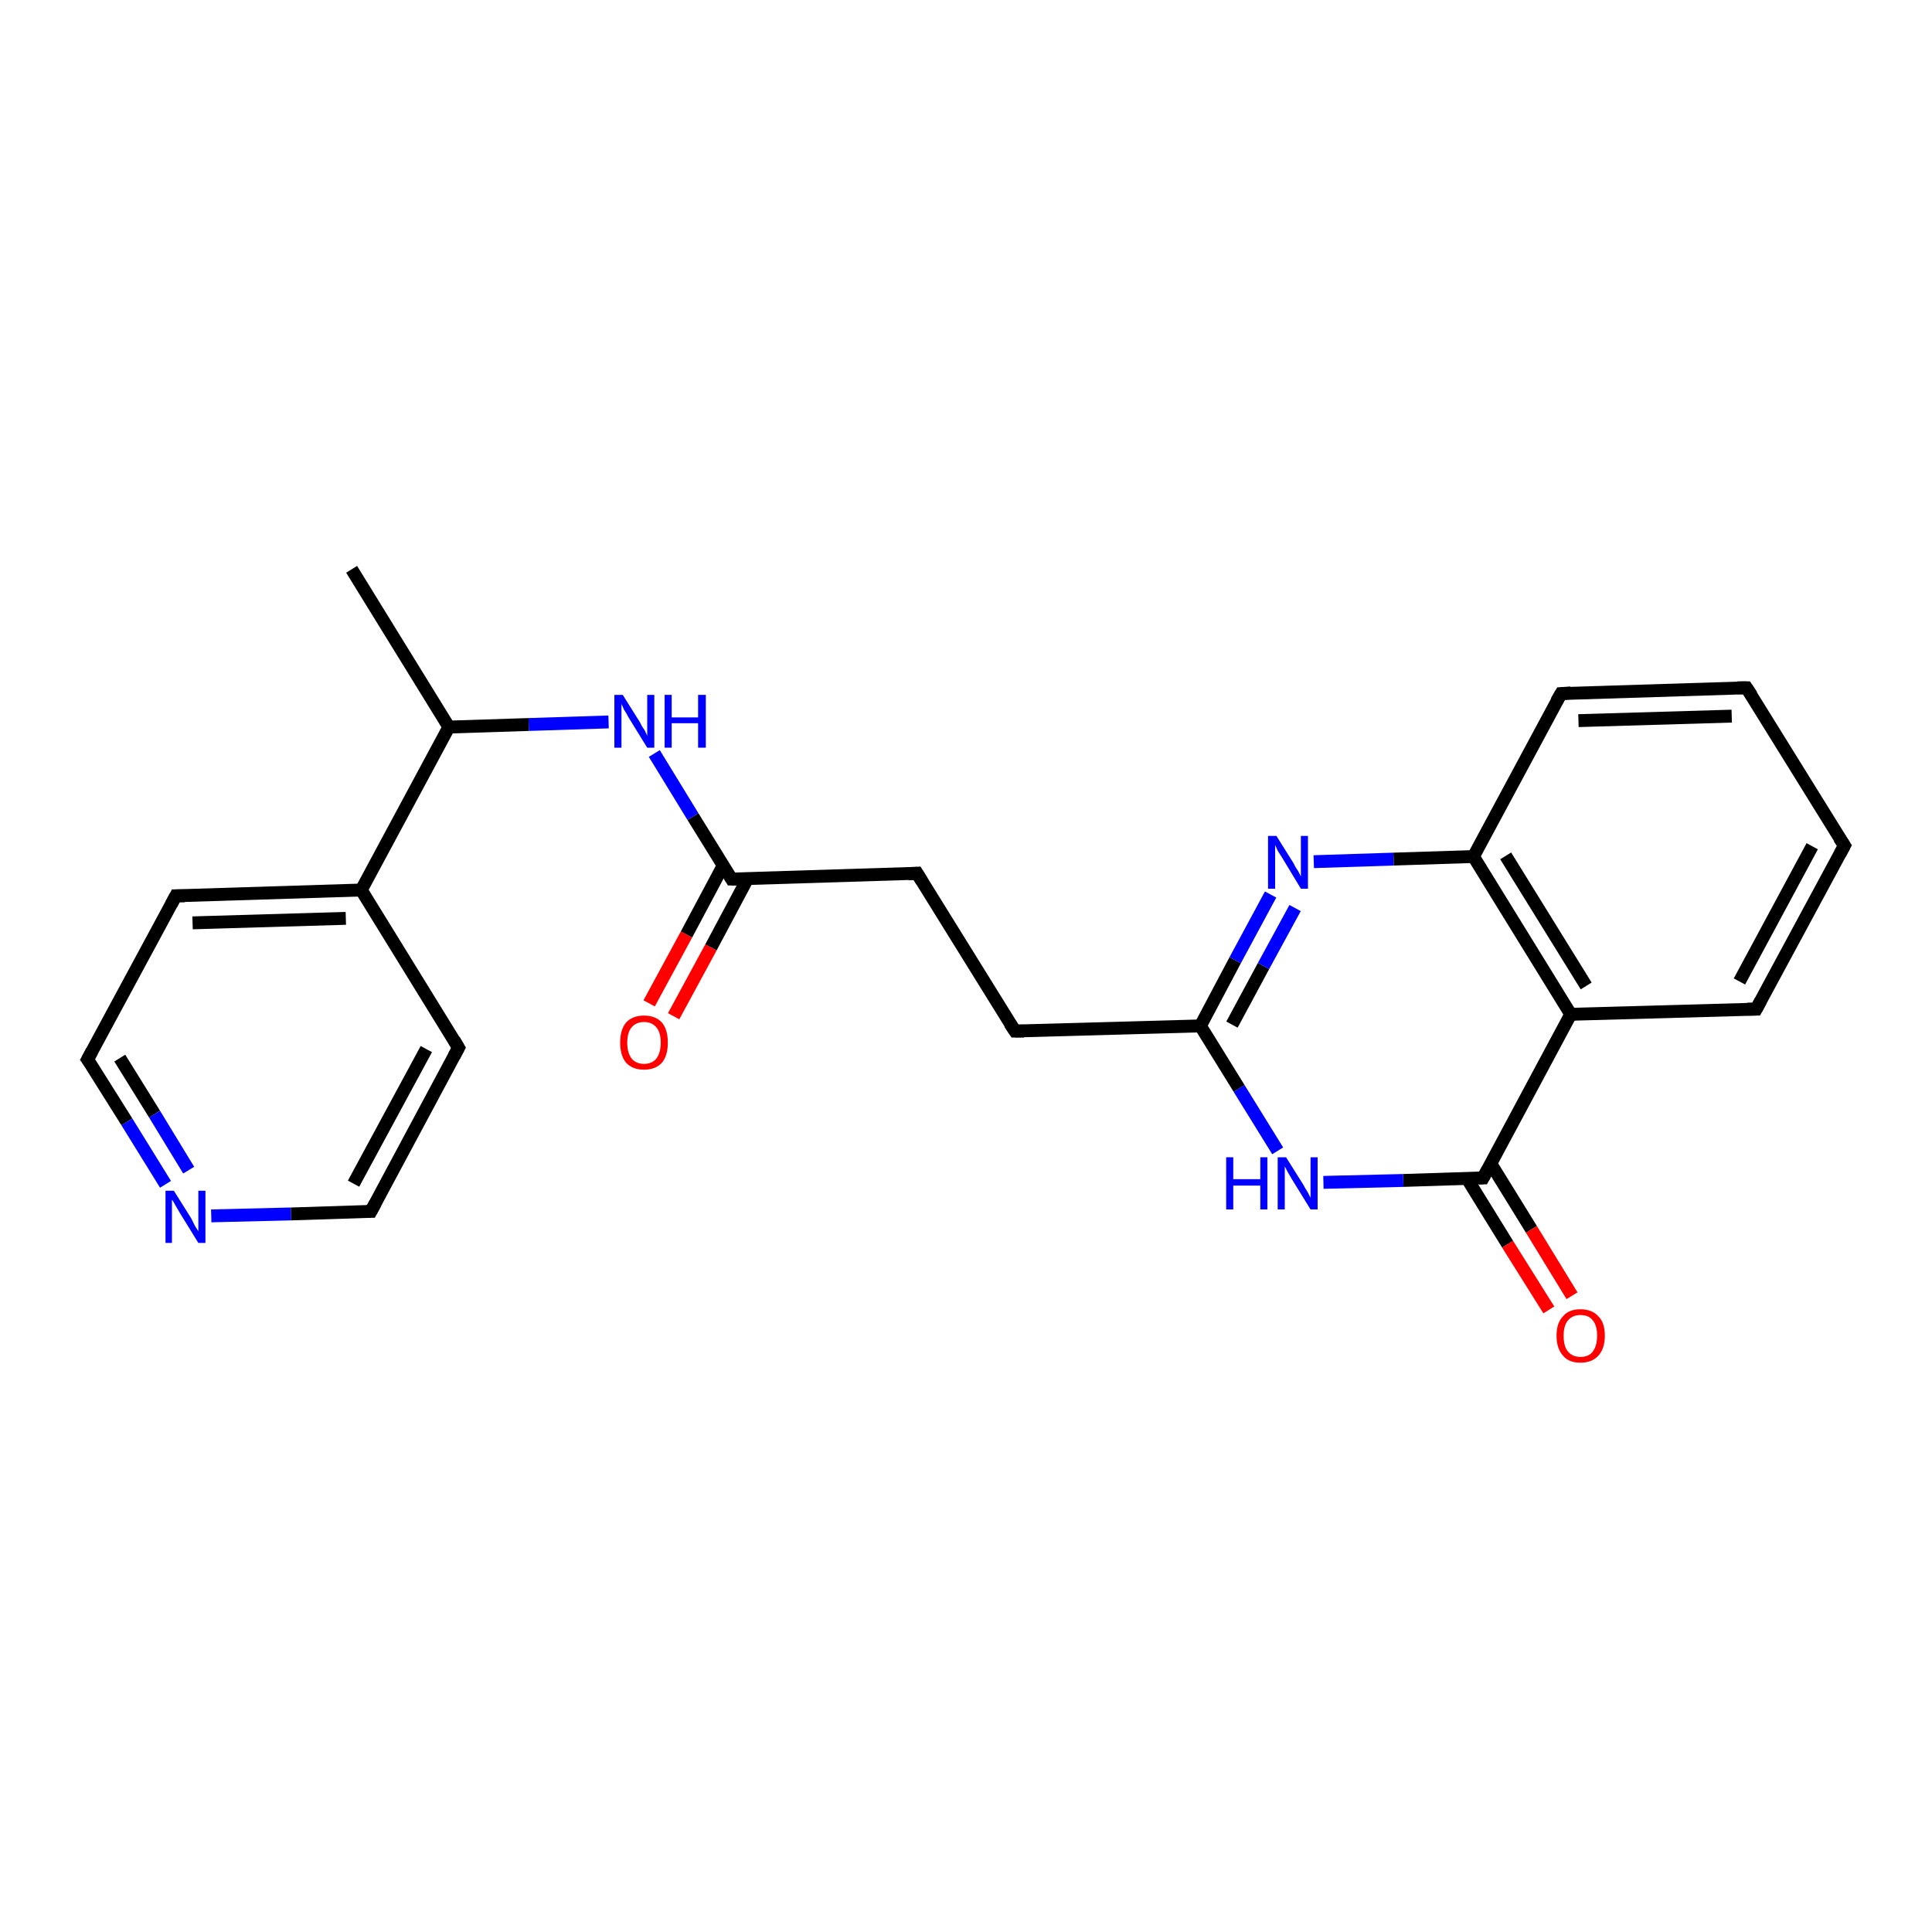 <?xml version='1.0' encoding='iso-8859-1'?>
<svg version='1.1' baseProfile='full'
              xmlns='http://www.w3.org/2000/svg'
                      xmlns:rdkit='http://www.rdkit.org/xml'
                      xmlns:xlink='http://www.w3.org/1999/xlink'
                  xml:space='preserve'
width='300px' height='300px' viewBox='0 0 300 300'>
<!-- END OF HEADER -->
<rect style='opacity:1.0;fill:#FFFFFF;stroke:none' width='300.0' height='300.0' x='0.0' y='0.0'> </rect>
<path class='bond-0 atom-0 atom-1' d='M 100.8,155.8 L 106.6,145.1' style='fill:none;fill-rule:evenodd;stroke:#FF0000;stroke-width:2.0px;stroke-linecap:butt;stroke-linejoin:miter;stroke-opacity:1' />
<path class='bond-0 atom-0 atom-1' d='M 106.6,145.1 L 112.3,134.4' style='fill:none;fill-rule:evenodd;stroke:#000000;stroke-width:2.0px;stroke-linecap:butt;stroke-linejoin:miter;stroke-opacity:1' />
<path class='bond-0 atom-0 atom-1' d='M 104.6,157.8 L 110.4,147.1' style='fill:none;fill-rule:evenodd;stroke:#FF0000;stroke-width:2.0px;stroke-linecap:butt;stroke-linejoin:miter;stroke-opacity:1' />
<path class='bond-0 atom-0 atom-1' d='M 110.4,147.1 L 116.1,136.4' style='fill:none;fill-rule:evenodd;stroke:#000000;stroke-width:2.0px;stroke-linecap:butt;stroke-linejoin:miter;stroke-opacity:1' />
<path class='bond-1 atom-1 atom-2' d='M 113.6,136.5 L 107.6,126.8' style='fill:none;fill-rule:evenodd;stroke:#000000;stroke-width:2.0px;stroke-linecap:butt;stroke-linejoin:miter;stroke-opacity:1' />
<path class='bond-1 atom-1 atom-2' d='M 107.6,126.8 L 101.6,117.0' style='fill:none;fill-rule:evenodd;stroke:#0000FF;stroke-width:2.0px;stroke-linecap:butt;stroke-linejoin:miter;stroke-opacity:1' />
<path class='bond-2 atom-2 atom-3' d='M 94.5,112.1 L 82.1,112.5' style='fill:none;fill-rule:evenodd;stroke:#0000FF;stroke-width:2.0px;stroke-linecap:butt;stroke-linejoin:miter;stroke-opacity:1' />
<path class='bond-2 atom-2 atom-3' d='M 82.1,112.5 L 69.7,112.9' style='fill:none;fill-rule:evenodd;stroke:#000000;stroke-width:2.0px;stroke-linecap:butt;stroke-linejoin:miter;stroke-opacity:1' />
<path class='bond-3 atom-3 atom-4' d='M 69.7,112.9 L 56.1,138.2' style='fill:none;fill-rule:evenodd;stroke:#000000;stroke-width:2.0px;stroke-linecap:butt;stroke-linejoin:miter;stroke-opacity:1' />
<path class='bond-4 atom-4 atom-5' d='M 56.1,138.2 L 27.3,139.1' style='fill:none;fill-rule:evenodd;stroke:#000000;stroke-width:2.0px;stroke-linecap:butt;stroke-linejoin:miter;stroke-opacity:1' />
<path class='bond-4 atom-4 atom-5' d='M 53.7,142.6 L 29.9,143.3' style='fill:none;fill-rule:evenodd;stroke:#000000;stroke-width:2.0px;stroke-linecap:butt;stroke-linejoin:miter;stroke-opacity:1' />
<path class='bond-5 atom-5 atom-6' d='M 27.3,139.1 L 13.6,164.5' style='fill:none;fill-rule:evenodd;stroke:#000000;stroke-width:2.0px;stroke-linecap:butt;stroke-linejoin:miter;stroke-opacity:1' />
<path class='bond-6 atom-6 atom-7' d='M 13.6,164.5 L 19.7,174.2' style='fill:none;fill-rule:evenodd;stroke:#000000;stroke-width:2.0px;stroke-linecap:butt;stroke-linejoin:miter;stroke-opacity:1' />
<path class='bond-6 atom-6 atom-7' d='M 19.7,174.2 L 25.7,183.9' style='fill:none;fill-rule:evenodd;stroke:#0000FF;stroke-width:2.0px;stroke-linecap:butt;stroke-linejoin:miter;stroke-opacity:1' />
<path class='bond-6 atom-6 atom-7' d='M 18.6,164.3 L 24.0,173.0' style='fill:none;fill-rule:evenodd;stroke:#000000;stroke-width:2.0px;stroke-linecap:butt;stroke-linejoin:miter;stroke-opacity:1' />
<path class='bond-6 atom-6 atom-7' d='M 24.0,173.0 L 29.3,181.7' style='fill:none;fill-rule:evenodd;stroke:#0000FF;stroke-width:2.0px;stroke-linecap:butt;stroke-linejoin:miter;stroke-opacity:1' />
<path class='bond-7 atom-7 atom-8' d='M 32.8,188.8 L 45.2,188.5' style='fill:none;fill-rule:evenodd;stroke:#0000FF;stroke-width:2.0px;stroke-linecap:butt;stroke-linejoin:miter;stroke-opacity:1' />
<path class='bond-7 atom-7 atom-8' d='M 45.2,188.5 L 57.6,188.1' style='fill:none;fill-rule:evenodd;stroke:#000000;stroke-width:2.0px;stroke-linecap:butt;stroke-linejoin:miter;stroke-opacity:1' />
<path class='bond-8 atom-8 atom-9' d='M 57.6,188.1 L 71.2,162.7' style='fill:none;fill-rule:evenodd;stroke:#000000;stroke-width:2.0px;stroke-linecap:butt;stroke-linejoin:miter;stroke-opacity:1' />
<path class='bond-8 atom-8 atom-9' d='M 54.9,183.8 L 66.2,162.9' style='fill:none;fill-rule:evenodd;stroke:#000000;stroke-width:2.0px;stroke-linecap:butt;stroke-linejoin:miter;stroke-opacity:1' />
<path class='bond-9 atom-3 atom-10' d='M 69.7,112.9 L 54.6,88.4' style='fill:none;fill-rule:evenodd;stroke:#000000;stroke-width:2.0px;stroke-linecap:butt;stroke-linejoin:miter;stroke-opacity:1' />
<path class='bond-10 atom-1 atom-11' d='M 113.6,136.5 L 142.4,135.6' style='fill:none;fill-rule:evenodd;stroke:#000000;stroke-width:2.0px;stroke-linecap:butt;stroke-linejoin:miter;stroke-opacity:1' />
<path class='bond-11 atom-11 atom-12' d='M 142.4,135.6 L 157.6,160.1' style='fill:none;fill-rule:evenodd;stroke:#000000;stroke-width:2.0px;stroke-linecap:butt;stroke-linejoin:miter;stroke-opacity:1' />
<path class='bond-12 atom-12 atom-13' d='M 157.6,160.1 L 186.4,159.3' style='fill:none;fill-rule:evenodd;stroke:#000000;stroke-width:2.0px;stroke-linecap:butt;stroke-linejoin:miter;stroke-opacity:1' />
<path class='bond-13 atom-13 atom-14' d='M 186.4,159.3 L 191.8,149.1' style='fill:none;fill-rule:evenodd;stroke:#000000;stroke-width:2.0px;stroke-linecap:butt;stroke-linejoin:miter;stroke-opacity:1' />
<path class='bond-13 atom-13 atom-14' d='M 191.8,149.1 L 197.3,138.9' style='fill:none;fill-rule:evenodd;stroke:#0000FF;stroke-width:2.0px;stroke-linecap:butt;stroke-linejoin:miter;stroke-opacity:1' />
<path class='bond-13 atom-13 atom-14' d='M 191.3,159.1 L 196.2,150.0' style='fill:none;fill-rule:evenodd;stroke:#000000;stroke-width:2.0px;stroke-linecap:butt;stroke-linejoin:miter;stroke-opacity:1' />
<path class='bond-13 atom-13 atom-14' d='M 196.2,150.0 L 201.1,141.0' style='fill:none;fill-rule:evenodd;stroke:#0000FF;stroke-width:2.0px;stroke-linecap:butt;stroke-linejoin:miter;stroke-opacity:1' />
<path class='bond-14 atom-14 atom-15' d='M 204.0,133.8 L 216.4,133.4' style='fill:none;fill-rule:evenodd;stroke:#0000FF;stroke-width:2.0px;stroke-linecap:butt;stroke-linejoin:miter;stroke-opacity:1' />
<path class='bond-14 atom-14 atom-15' d='M 216.4,133.4 L 228.8,133.0' style='fill:none;fill-rule:evenodd;stroke:#000000;stroke-width:2.0px;stroke-linecap:butt;stroke-linejoin:miter;stroke-opacity:1' />
<path class='bond-15 atom-15 atom-16' d='M 228.8,133.0 L 243.9,157.5' style='fill:none;fill-rule:evenodd;stroke:#000000;stroke-width:2.0px;stroke-linecap:butt;stroke-linejoin:miter;stroke-opacity:1' />
<path class='bond-15 atom-15 atom-16' d='M 233.8,132.9 L 246.3,153.1' style='fill:none;fill-rule:evenodd;stroke:#000000;stroke-width:2.0px;stroke-linecap:butt;stroke-linejoin:miter;stroke-opacity:1' />
<path class='bond-16 atom-16 atom-17' d='M 243.9,157.5 L 272.7,156.7' style='fill:none;fill-rule:evenodd;stroke:#000000;stroke-width:2.0px;stroke-linecap:butt;stroke-linejoin:miter;stroke-opacity:1' />
<path class='bond-17 atom-17 atom-18' d='M 272.7,156.7 L 286.4,131.3' style='fill:none;fill-rule:evenodd;stroke:#000000;stroke-width:2.0px;stroke-linecap:butt;stroke-linejoin:miter;stroke-opacity:1' />
<path class='bond-17 atom-17 atom-18' d='M 270.1,152.4 L 281.4,131.4' style='fill:none;fill-rule:evenodd;stroke:#000000;stroke-width:2.0px;stroke-linecap:butt;stroke-linejoin:miter;stroke-opacity:1' />
<path class='bond-18 atom-18 atom-19' d='M 286.4,131.3 L 271.2,106.8' style='fill:none;fill-rule:evenodd;stroke:#000000;stroke-width:2.0px;stroke-linecap:butt;stroke-linejoin:miter;stroke-opacity:1' />
<path class='bond-19 atom-19 atom-20' d='M 271.2,106.8 L 242.4,107.7' style='fill:none;fill-rule:evenodd;stroke:#000000;stroke-width:2.0px;stroke-linecap:butt;stroke-linejoin:miter;stroke-opacity:1' />
<path class='bond-19 atom-19 atom-20' d='M 268.9,111.2 L 245.1,111.9' style='fill:none;fill-rule:evenodd;stroke:#000000;stroke-width:2.0px;stroke-linecap:butt;stroke-linejoin:miter;stroke-opacity:1' />
<path class='bond-20 atom-16 atom-21' d='M 243.9,157.5 L 230.3,182.9' style='fill:none;fill-rule:evenodd;stroke:#000000;stroke-width:2.0px;stroke-linecap:butt;stroke-linejoin:miter;stroke-opacity:1' />
<path class='bond-21 atom-21 atom-22' d='M 227.8,183.0 L 234.1,193.2' style='fill:none;fill-rule:evenodd;stroke:#000000;stroke-width:2.0px;stroke-linecap:butt;stroke-linejoin:miter;stroke-opacity:1' />
<path class='bond-21 atom-21 atom-22' d='M 234.1,193.2 L 240.5,203.4' style='fill:none;fill-rule:evenodd;stroke:#FF0000;stroke-width:2.0px;stroke-linecap:butt;stroke-linejoin:miter;stroke-opacity:1' />
<path class='bond-21 atom-21 atom-22' d='M 231.5,180.7 L 237.8,190.9' style='fill:none;fill-rule:evenodd;stroke:#000000;stroke-width:2.0px;stroke-linecap:butt;stroke-linejoin:miter;stroke-opacity:1' />
<path class='bond-21 atom-21 atom-22' d='M 237.8,190.9 L 244.1,201.2' style='fill:none;fill-rule:evenodd;stroke:#FF0000;stroke-width:2.0px;stroke-linecap:butt;stroke-linejoin:miter;stroke-opacity:1' />
<path class='bond-22 atom-21 atom-23' d='M 230.3,182.9 L 217.9,183.3' style='fill:none;fill-rule:evenodd;stroke:#000000;stroke-width:2.0px;stroke-linecap:butt;stroke-linejoin:miter;stroke-opacity:1' />
<path class='bond-22 atom-21 atom-23' d='M 217.9,183.3 L 205.5,183.6' style='fill:none;fill-rule:evenodd;stroke:#0000FF;stroke-width:2.0px;stroke-linecap:butt;stroke-linejoin:miter;stroke-opacity:1' />
<path class='bond-23 atom-9 atom-4' d='M 71.2,162.7 L 56.1,138.2' style='fill:none;fill-rule:evenodd;stroke:#000000;stroke-width:2.0px;stroke-linecap:butt;stroke-linejoin:miter;stroke-opacity:1' />
<path class='bond-24 atom-20 atom-15' d='M 242.4,107.7 L 228.8,133.0' style='fill:none;fill-rule:evenodd;stroke:#000000;stroke-width:2.0px;stroke-linecap:butt;stroke-linejoin:miter;stroke-opacity:1' />
<path class='bond-25 atom-23 atom-13' d='M 198.4,178.7 L 192.4,169.0' style='fill:none;fill-rule:evenodd;stroke:#0000FF;stroke-width:2.0px;stroke-linecap:butt;stroke-linejoin:miter;stroke-opacity:1' />
<path class='bond-25 atom-23 atom-13' d='M 192.4,169.0 L 186.4,159.3' style='fill:none;fill-rule:evenodd;stroke:#000000;stroke-width:2.0px;stroke-linecap:butt;stroke-linejoin:miter;stroke-opacity:1' />
<path d='M 113.3,136.0 L 113.6,136.5 L 115.1,136.5' style='fill:none;stroke:#000000;stroke-width:2.0px;stroke-linecap:butt;stroke-linejoin:miter;stroke-opacity:1;' />
<path d='M 28.7,139.1 L 27.3,139.1 L 26.6,140.4' style='fill:none;stroke:#000000;stroke-width:2.0px;stroke-linecap:butt;stroke-linejoin:miter;stroke-opacity:1;' />
<path d='M 14.3,163.2 L 13.6,164.5 L 13.9,164.9' style='fill:none;stroke:#000000;stroke-width:2.0px;stroke-linecap:butt;stroke-linejoin:miter;stroke-opacity:1;' />
<path d='M 56.9,188.1 L 57.6,188.1 L 58.3,186.8' style='fill:none;stroke:#000000;stroke-width:2.0px;stroke-linecap:butt;stroke-linejoin:miter;stroke-opacity:1;' />
<path d='M 70.5,164.0 L 71.2,162.7 L 70.5,161.5' style='fill:none;stroke:#000000;stroke-width:2.0px;stroke-linecap:butt;stroke-linejoin:miter;stroke-opacity:1;' />
<path d='M 141.0,135.7 L 142.4,135.6 L 143.2,136.9' style='fill:none;stroke:#000000;stroke-width:2.0px;stroke-linecap:butt;stroke-linejoin:miter;stroke-opacity:1;' />
<path d='M 156.8,158.9 L 157.6,160.1 L 159.0,160.1' style='fill:none;stroke:#000000;stroke-width:2.0px;stroke-linecap:butt;stroke-linejoin:miter;stroke-opacity:1;' />
<path d='M 271.3,156.7 L 272.7,156.7 L 273.4,155.4' style='fill:none;stroke:#000000;stroke-width:2.0px;stroke-linecap:butt;stroke-linejoin:miter;stroke-opacity:1;' />
<path d='M 285.7,132.6 L 286.4,131.3 L 285.6,130.1' style='fill:none;stroke:#000000;stroke-width:2.0px;stroke-linecap:butt;stroke-linejoin:miter;stroke-opacity:1;' />
<path d='M 272.0,108.0 L 271.2,106.8 L 269.8,106.8' style='fill:none;stroke:#000000;stroke-width:2.0px;stroke-linecap:butt;stroke-linejoin:miter;stroke-opacity:1;' />
<path d='M 243.9,107.6 L 242.4,107.7 L 241.7,108.9' style='fill:none;stroke:#000000;stroke-width:2.0px;stroke-linecap:butt;stroke-linejoin:miter;stroke-opacity:1;' />
<path d='M 231.0,181.6 L 230.3,182.9 L 229.7,182.9' style='fill:none;stroke:#000000;stroke-width:2.0px;stroke-linecap:butt;stroke-linejoin:miter;stroke-opacity:1;' />
<path class='atom-0' d='M 96.3 161.9
Q 96.3 159.9, 97.2 158.8
Q 98.2 157.7, 100.0 157.7
Q 101.8 157.7, 102.8 158.8
Q 103.7 159.9, 103.7 161.9
Q 103.7 163.9, 102.8 165.0
Q 101.8 166.1, 100.0 166.1
Q 98.2 166.1, 97.2 165.0
Q 96.3 163.9, 96.3 161.9
M 100.0 165.2
Q 101.2 165.2, 101.9 164.4
Q 102.6 163.5, 102.6 161.9
Q 102.6 160.3, 101.9 159.5
Q 101.2 158.7, 100.0 158.7
Q 98.8 158.7, 98.1 159.5
Q 97.4 160.3, 97.4 161.9
Q 97.4 163.5, 98.1 164.4
Q 98.8 165.2, 100.0 165.2
' fill='#FF0000'/>
<path class='atom-2' d='M 96.7 107.9
L 99.4 112.2
Q 99.6 112.7, 100.1 113.4
Q 100.5 114.2, 100.5 114.3
L 100.5 107.9
L 101.6 107.9
L 101.6 116.1
L 100.5 116.1
L 97.6 111.4
Q 97.3 110.8, 96.9 110.2
Q 96.6 109.5, 96.5 109.3
L 96.5 116.1
L 95.4 116.1
L 95.4 107.9
L 96.7 107.9
' fill='#0000FF'/>
<path class='atom-2' d='M 103.2 107.9
L 104.3 107.9
L 104.3 111.4
L 108.4 111.4
L 108.4 107.9
L 109.6 107.9
L 109.6 116.1
L 108.4 116.1
L 108.4 112.3
L 104.3 112.3
L 104.3 116.1
L 103.2 116.1
L 103.2 107.9
' fill='#0000FF'/>
<path class='atom-7' d='M 27.0 184.9
L 29.7 189.2
Q 29.9 189.6, 30.3 190.4
Q 30.8 191.2, 30.8 191.2
L 30.8 184.9
L 31.9 184.9
L 31.9 193.0
L 30.8 193.0
L 27.9 188.3
Q 27.6 187.8, 27.2 187.1
Q 26.9 186.5, 26.7 186.3
L 26.7 193.0
L 25.7 193.0
L 25.7 184.9
L 27.0 184.9
' fill='#0000FF'/>
<path class='atom-14' d='M 198.2 129.8
L 200.9 134.1
Q 201.1 134.6, 201.6 135.3
Q 202.0 136.1, 202.0 136.1
L 202.0 129.8
L 203.1 129.8
L 203.1 138.0
L 202.0 138.0
L 199.1 133.2
Q 198.8 132.7, 198.4 132.1
Q 198.1 131.4, 198.0 131.2
L 198.0 138.0
L 196.9 138.0
L 196.9 129.8
L 198.2 129.8
' fill='#0000FF'/>
<path class='atom-22' d='M 241.7 207.4
Q 241.7 205.4, 242.7 204.4
Q 243.6 203.3, 245.4 203.3
Q 247.2 203.3, 248.2 204.4
Q 249.2 205.4, 249.2 207.4
Q 249.2 209.4, 248.2 210.5
Q 247.2 211.6, 245.4 211.6
Q 243.6 211.6, 242.7 210.5
Q 241.7 209.4, 241.7 207.4
M 245.4 210.7
Q 246.7 210.7, 247.3 209.9
Q 248.0 209.0, 248.0 207.4
Q 248.0 205.8, 247.3 205.0
Q 246.7 204.2, 245.4 204.2
Q 244.2 204.2, 243.5 205.0
Q 242.8 205.8, 242.8 207.4
Q 242.8 209.1, 243.5 209.9
Q 244.2 210.7, 245.4 210.7
' fill='#FF0000'/>
<path class='atom-23' d='M 190.4 179.7
L 191.5 179.7
L 191.5 183.1
L 195.7 183.1
L 195.7 179.7
L 196.8 179.7
L 196.8 187.8
L 195.7 187.8
L 195.7 184.1
L 191.5 184.1
L 191.5 187.8
L 190.4 187.8
L 190.4 179.7
' fill='#0000FF'/>
<path class='atom-23' d='M 199.7 179.7
L 202.4 184.0
Q 202.6 184.4, 203.1 185.2
Q 203.5 186.0, 203.5 186.0
L 203.5 179.7
L 204.6 179.7
L 204.6 187.8
L 203.5 187.8
L 200.6 183.1
Q 200.3 182.6, 199.9 181.9
Q 199.6 181.3, 199.5 181.1
L 199.5 187.8
L 198.4 187.8
L 198.4 179.7
L 199.7 179.7
' fill='#0000FF'/>
</svg>
